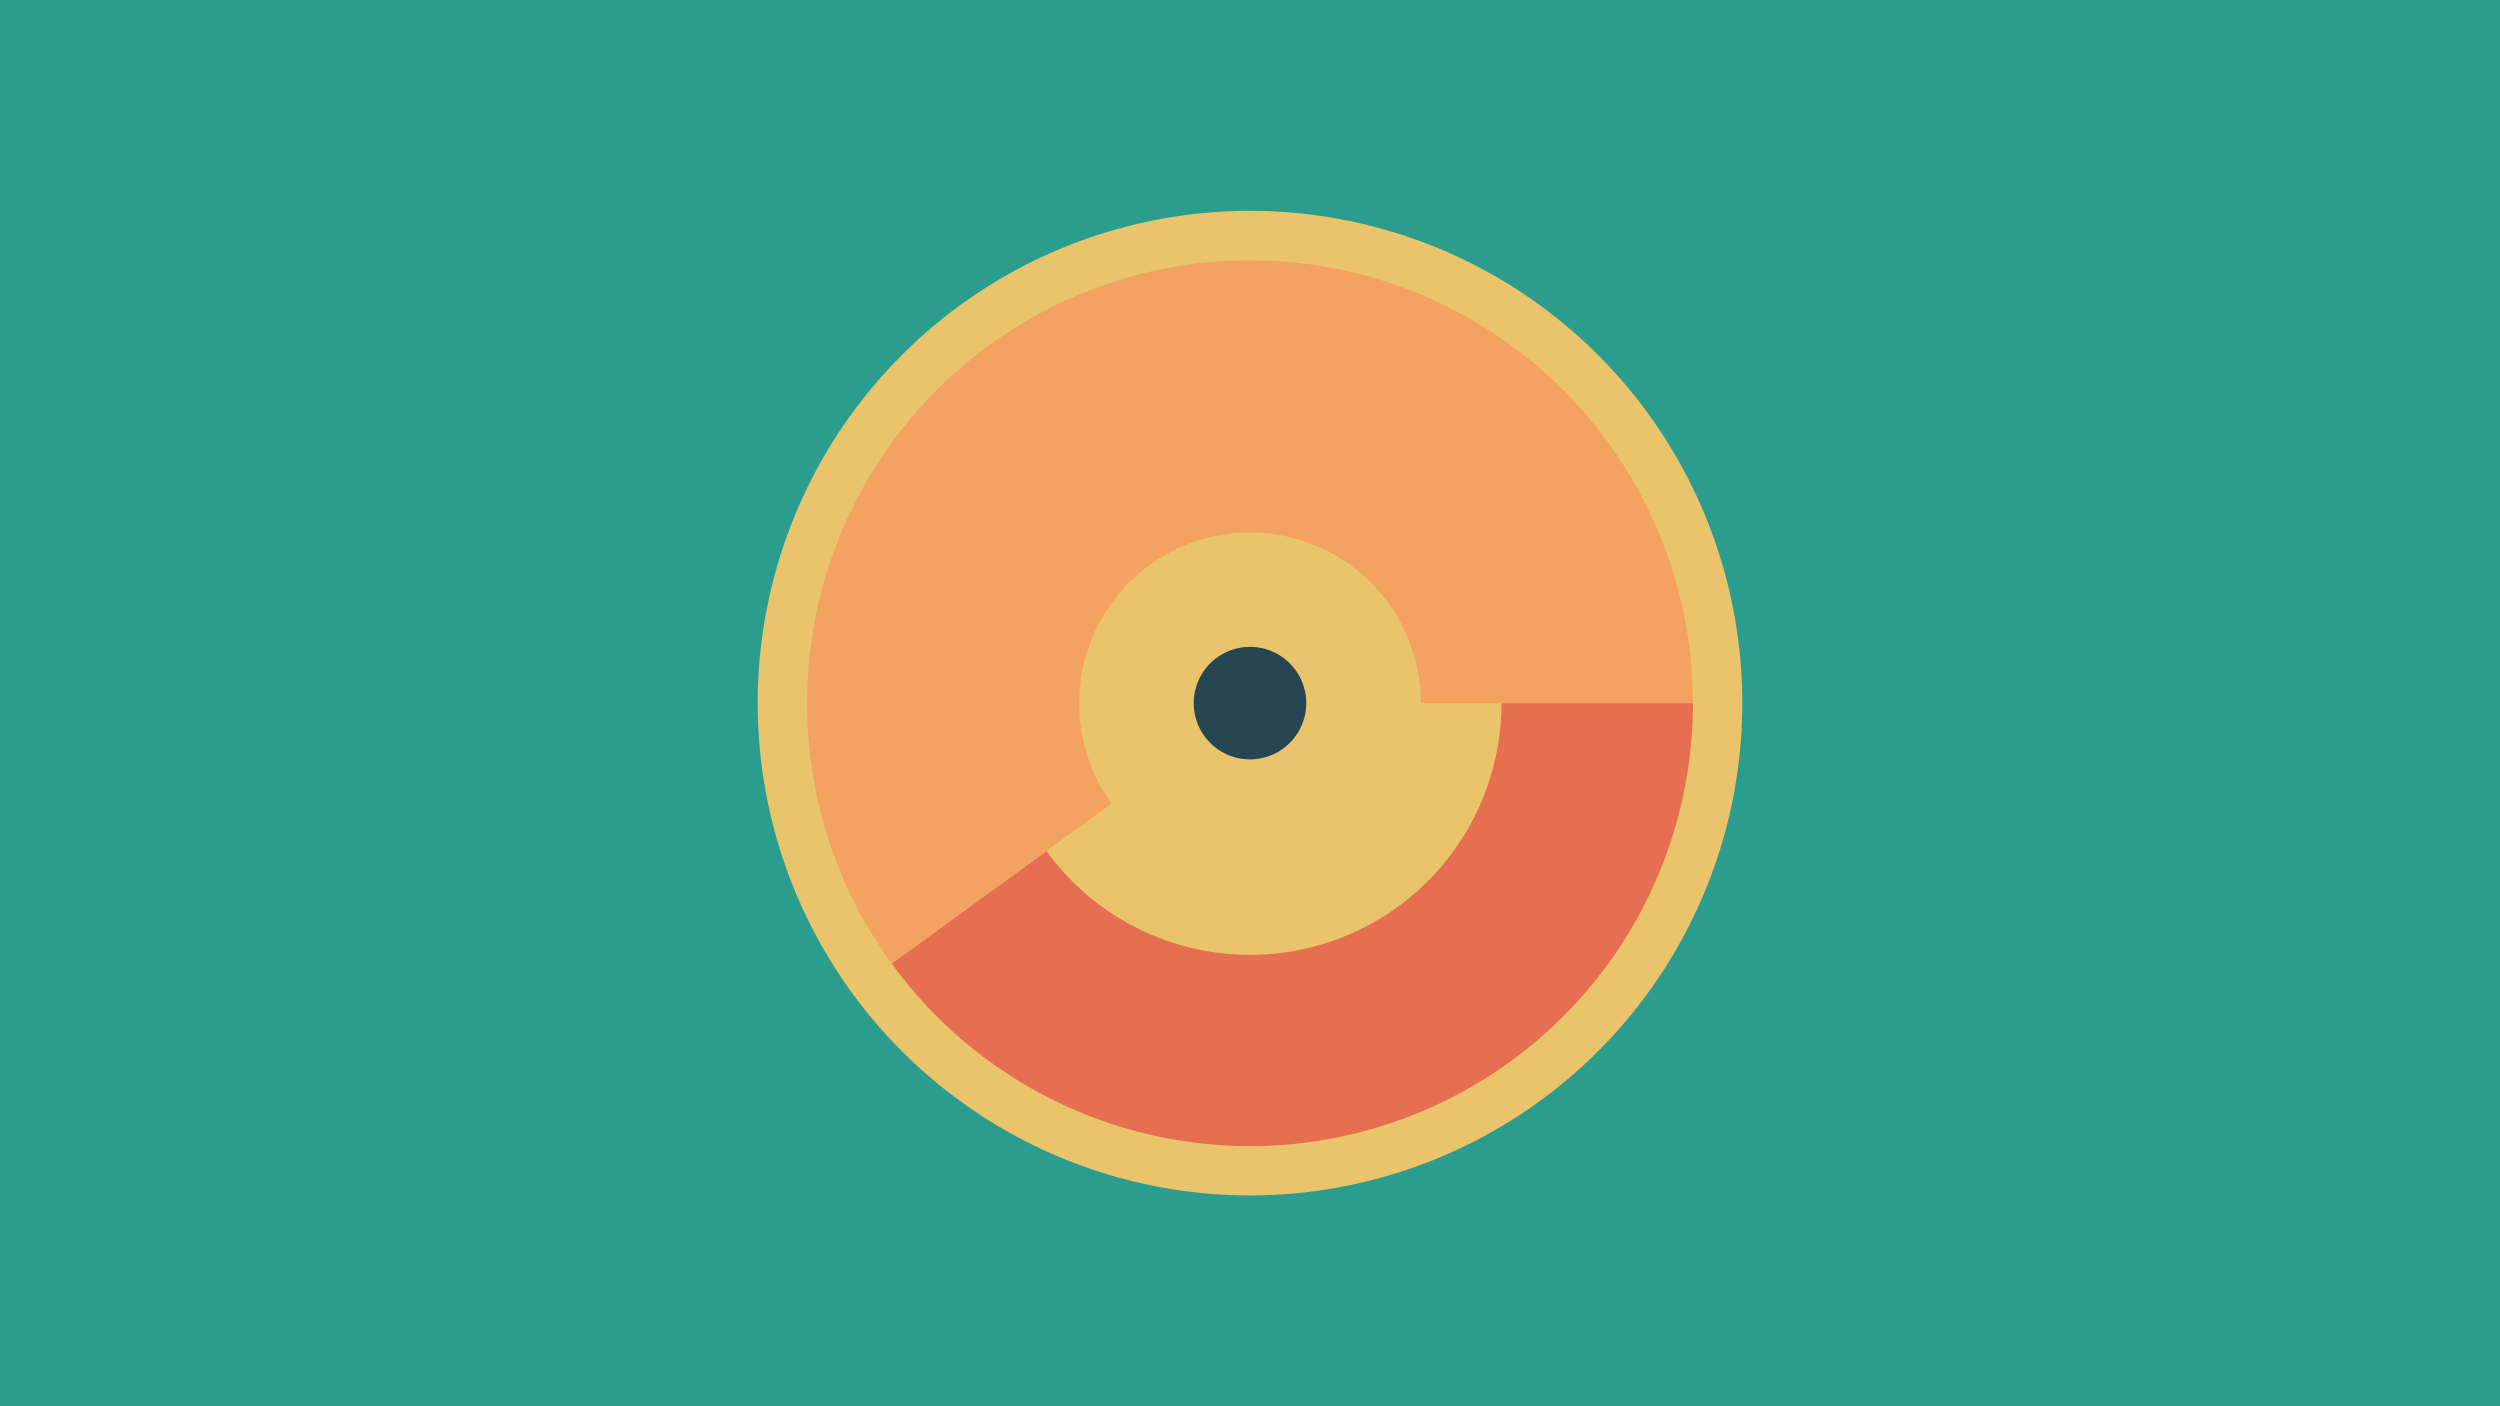 <svg width="1200" height="675" viewBox="-500 -500 1200 675" xmlns="http://www.w3.org/2000/svg"><title>19037-10038954351</title><path d="M-500-500h1200v675h-1200z" fill="#2a9d8f"/><path d="M336.3-162.5a236.3 236.3 0 1 1-472.6 0 236.3 236.3 0 1 1 472.6 0z" fill="#e9c46a"/><path d="M312.6-162.5a212.6 212.6 0 0 1-384.6 125l74.3-54a120.7 120.7 0 0 0 218.4-71z" fill="#e76f51"/><path d="M-72-37.5a212.6 212.6 0 1 1 384.6-125l-130.6 0a82 82 0 1 0-148.4 48.2z" fill="#f4a261"/><path d="M127-162.5a27 27 0 1 1-54 0 27 27 0 1 1 54 0z" fill="#264653"/></svg>